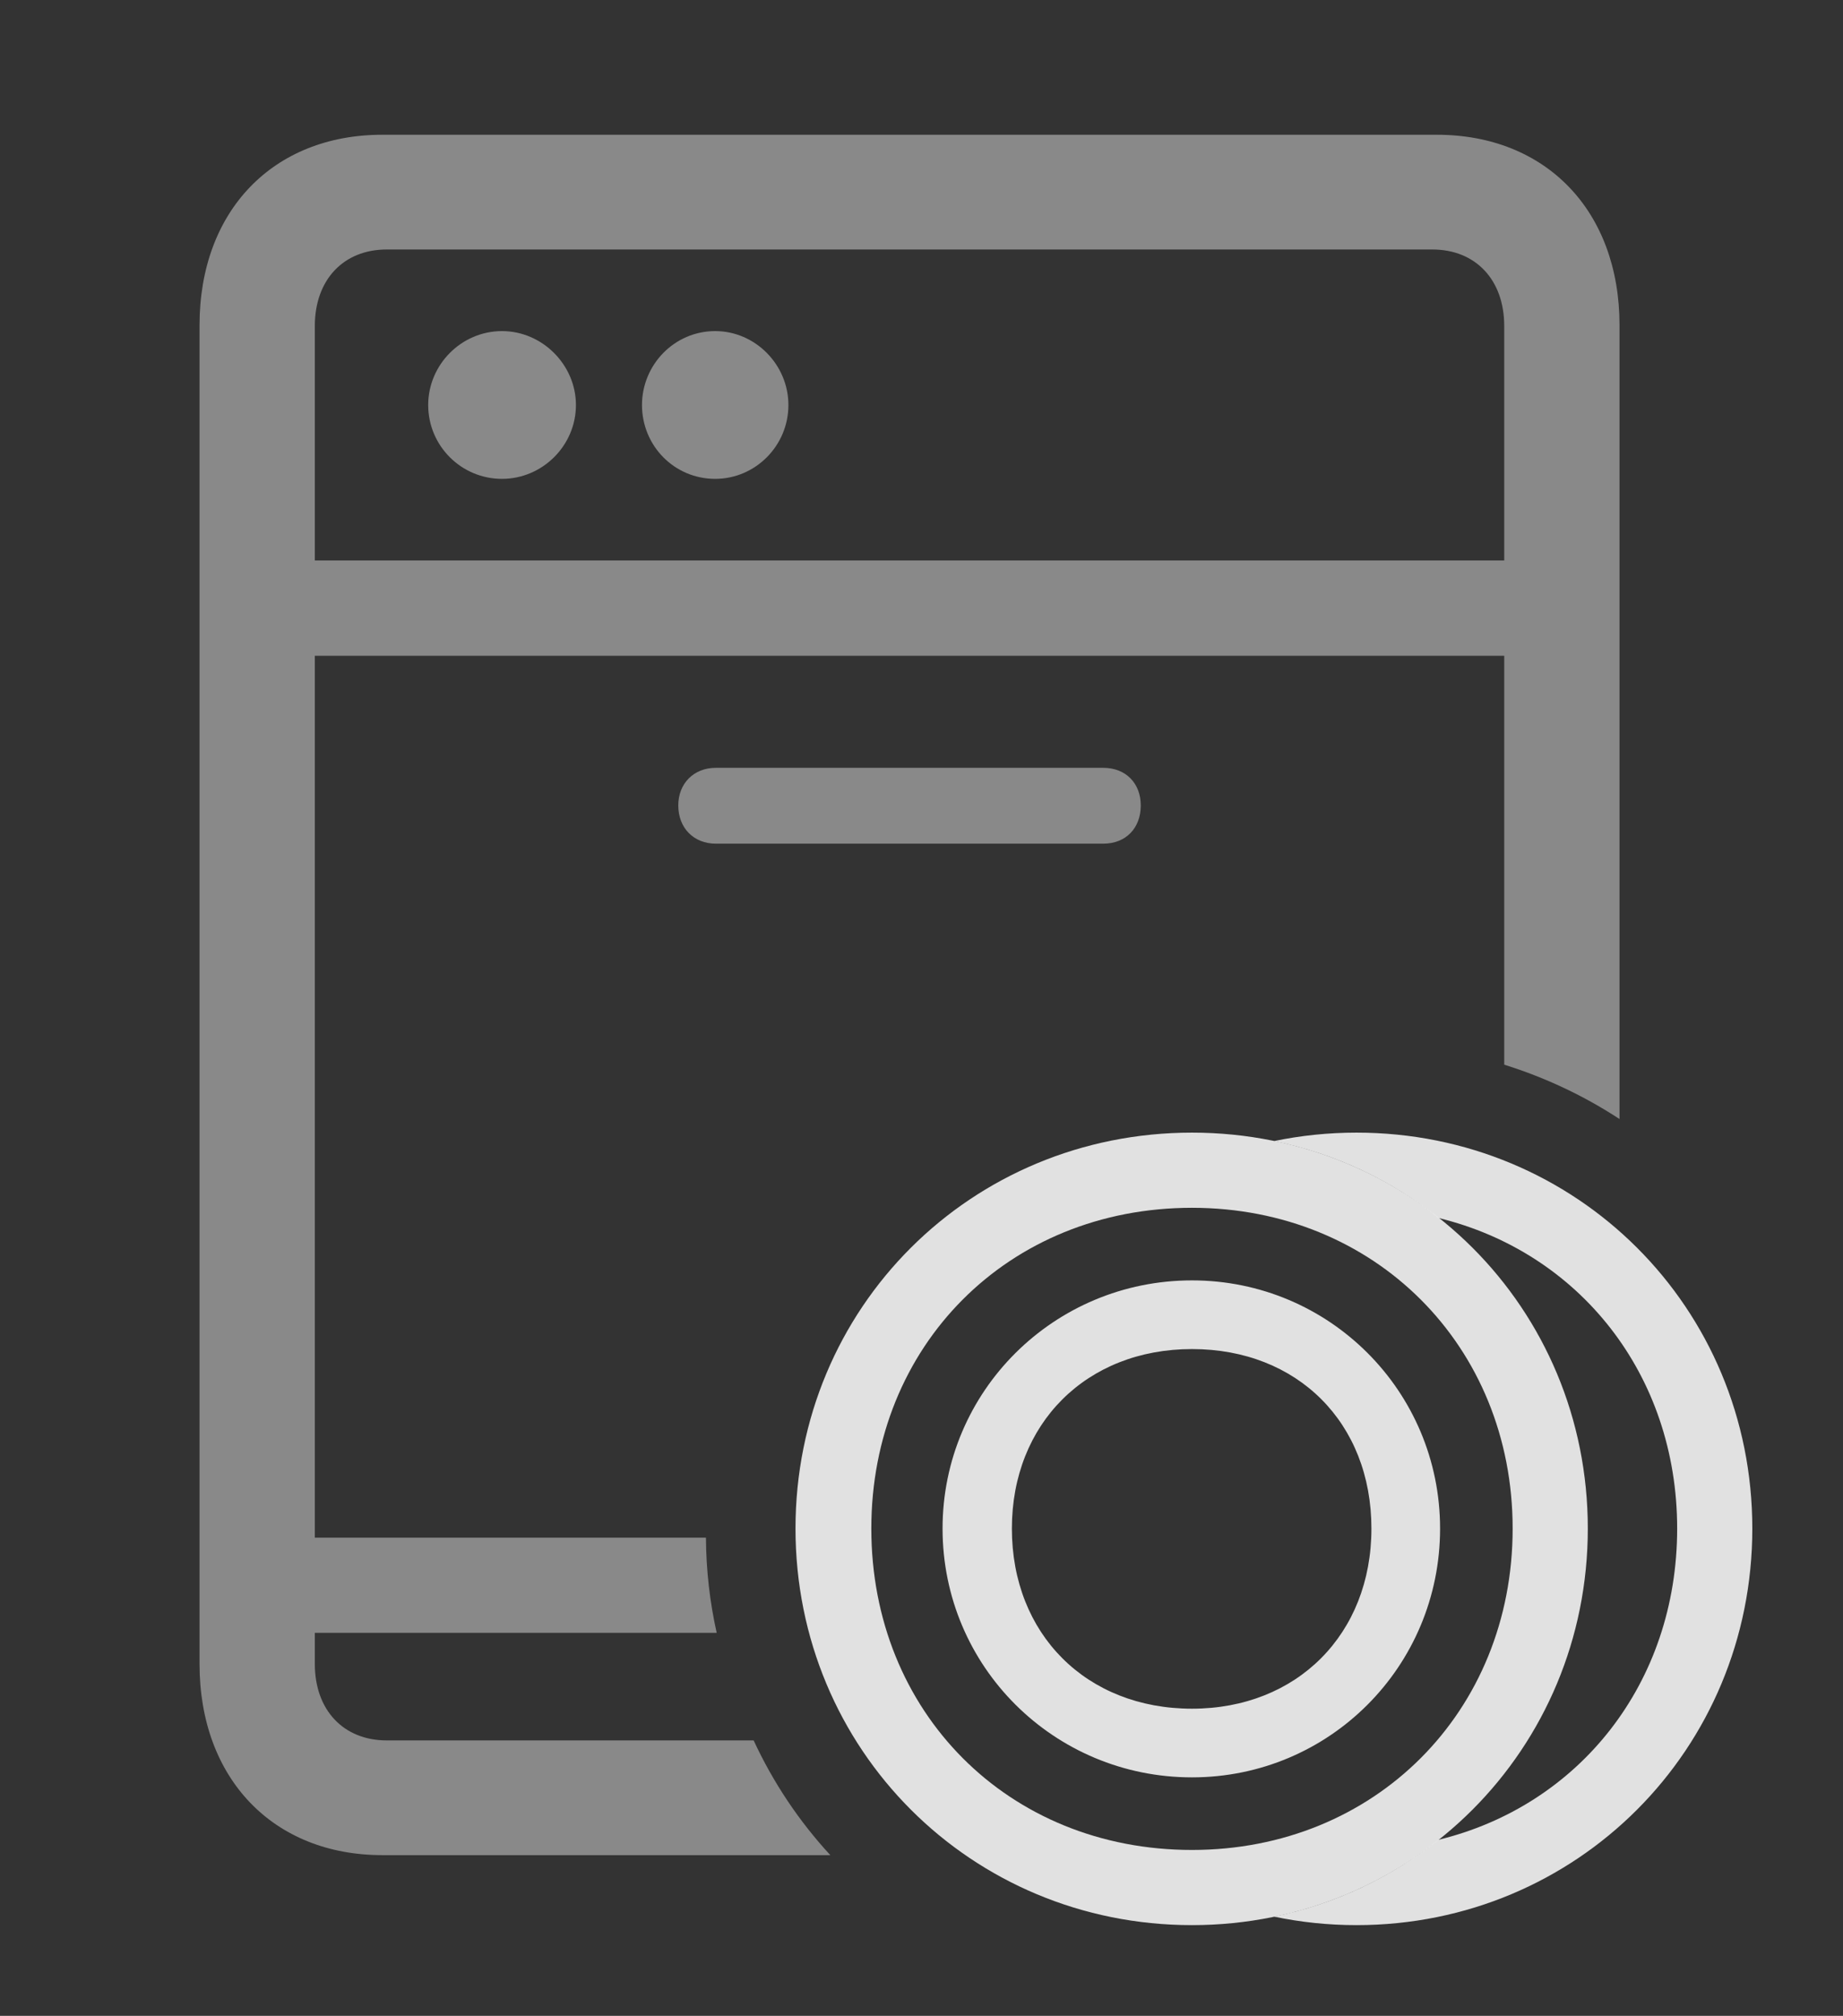 <?xml version="1.0" encoding="UTF-8"?>
<!--Generator: Apple Native CoreSVG 341-->
<!DOCTYPE svg
PUBLIC "-//W3C//DTD SVG 1.1//EN"
       "http://www.w3.org/Graphics/SVG/1.1/DTD/svg11.dtd">
<svg version="1.1" xmlns="http://www.w3.org/2000/svg" xmlns:xlink="http://www.w3.org/1999/xlink" viewBox="0 0 27.783 30.381">
 <rect x="0" y="0" width="27.783" height="30.381" fill="#333333" stroke="none"/>
 <g>
  <rect height="30.381" opacity="0" width="27.783" x="0" y="0"/>
  <path d="M24.414 4.902L24.414 16.865C23.881 16.516 23.297 16.24 22.676 16.046L22.676 9.883L4.746 9.883L4.746 23.174L10.642 23.174C10.645 23.668 10.701 24.148 10.804 24.609L4.746 24.609L4.746 25.078C4.746 25.771 5.176 26.23 5.83 26.23L11.361 26.23C11.657 26.868 12.047 27.45 12.517 27.959L5.762 27.959C4.121 27.959 3.008 26.807 3.008 25.078L3.008 4.902C3.008 3.174 4.121 2.031 5.762 2.031L21.66 2.031C23.301 2.031 24.414 3.174 24.414 4.902ZM17.197 12.139C17.197 12.48 16.973 12.715 16.631 12.715L10.791 12.715C10.459 12.715 10.225 12.48 10.225 12.139C10.225 11.807 10.459 11.572 10.791 11.572L16.631 11.572C16.973 11.572 17.197 11.807 17.197 12.139ZM5.83 3.76C5.176 3.76 4.746 4.219 4.746 4.912L4.746 8.447L22.676 8.447L22.676 4.912C22.676 4.219 22.246 3.76 21.592 3.76ZM8.682 6.104C8.682 6.719 8.174 7.217 7.568 7.217C6.953 7.217 6.455 6.719 6.455 6.104C6.455 5.498 6.953 4.99 7.568 4.99C8.174 4.99 8.682 5.498 8.682 6.104ZM11.885 6.104C11.885 6.719 11.387 7.217 10.781 7.217C10.166 7.217 9.678 6.719 9.678 6.104C9.678 5.498 10.166 4.99 10.781 4.99C11.387 4.99 11.885 5.498 11.885 6.104Z" fill="white" fill-opacity="0.425"/>
  <path d="M26.416 23.037C26.416 26.367 23.77 29.014 20.449 29.014C20.023 29.014 19.607 28.97 19.207 28.886C20.131 28.696 20.973 28.294 21.68 27.729C23.801 27.216 25.283 25.37 25.283 23.037C25.283 20.715 23.805 18.872 21.687 18.357C20.979 17.79 20.134 17.388 19.207 17.197C19.607 17.114 20.023 17.07 20.449 17.07C23.77 17.07 26.416 19.707 26.416 23.037Z" fill="white" fill-opacity="0.85"/>
  <path d="M17.969 29.014C21.289 29.014 23.936 26.367 23.936 23.037C23.936 19.707 21.289 17.07 17.969 17.07C14.639 17.07 11.992 19.707 11.992 23.037C11.992 26.367 14.639 29.014 17.969 29.014ZM17.969 27.881C15.195 27.881 13.135 25.801 13.135 23.037C13.135 20.283 15.195 18.203 17.969 18.203C20.723 18.203 22.803 20.283 22.803 23.037C22.803 25.801 20.723 27.881 17.969 27.881ZM17.969 26.787C20.039 26.787 21.709 25.117 21.709 23.037C21.709 20.967 20.039 19.297 17.969 19.297C15.889 19.297 14.209 20.967 14.209 23.037C14.209 25.117 15.889 26.787 17.969 26.787ZM17.969 25.752C16.377 25.752 15.254 24.629 15.254 23.037C15.254 21.455 16.377 20.332 17.969 20.332C19.561 20.332 20.674 21.445 20.674 23.037C20.674 24.629 19.551 25.752 17.969 25.752Z" fill="white" fill-opacity="0.85"/>
 </g>
</svg>
